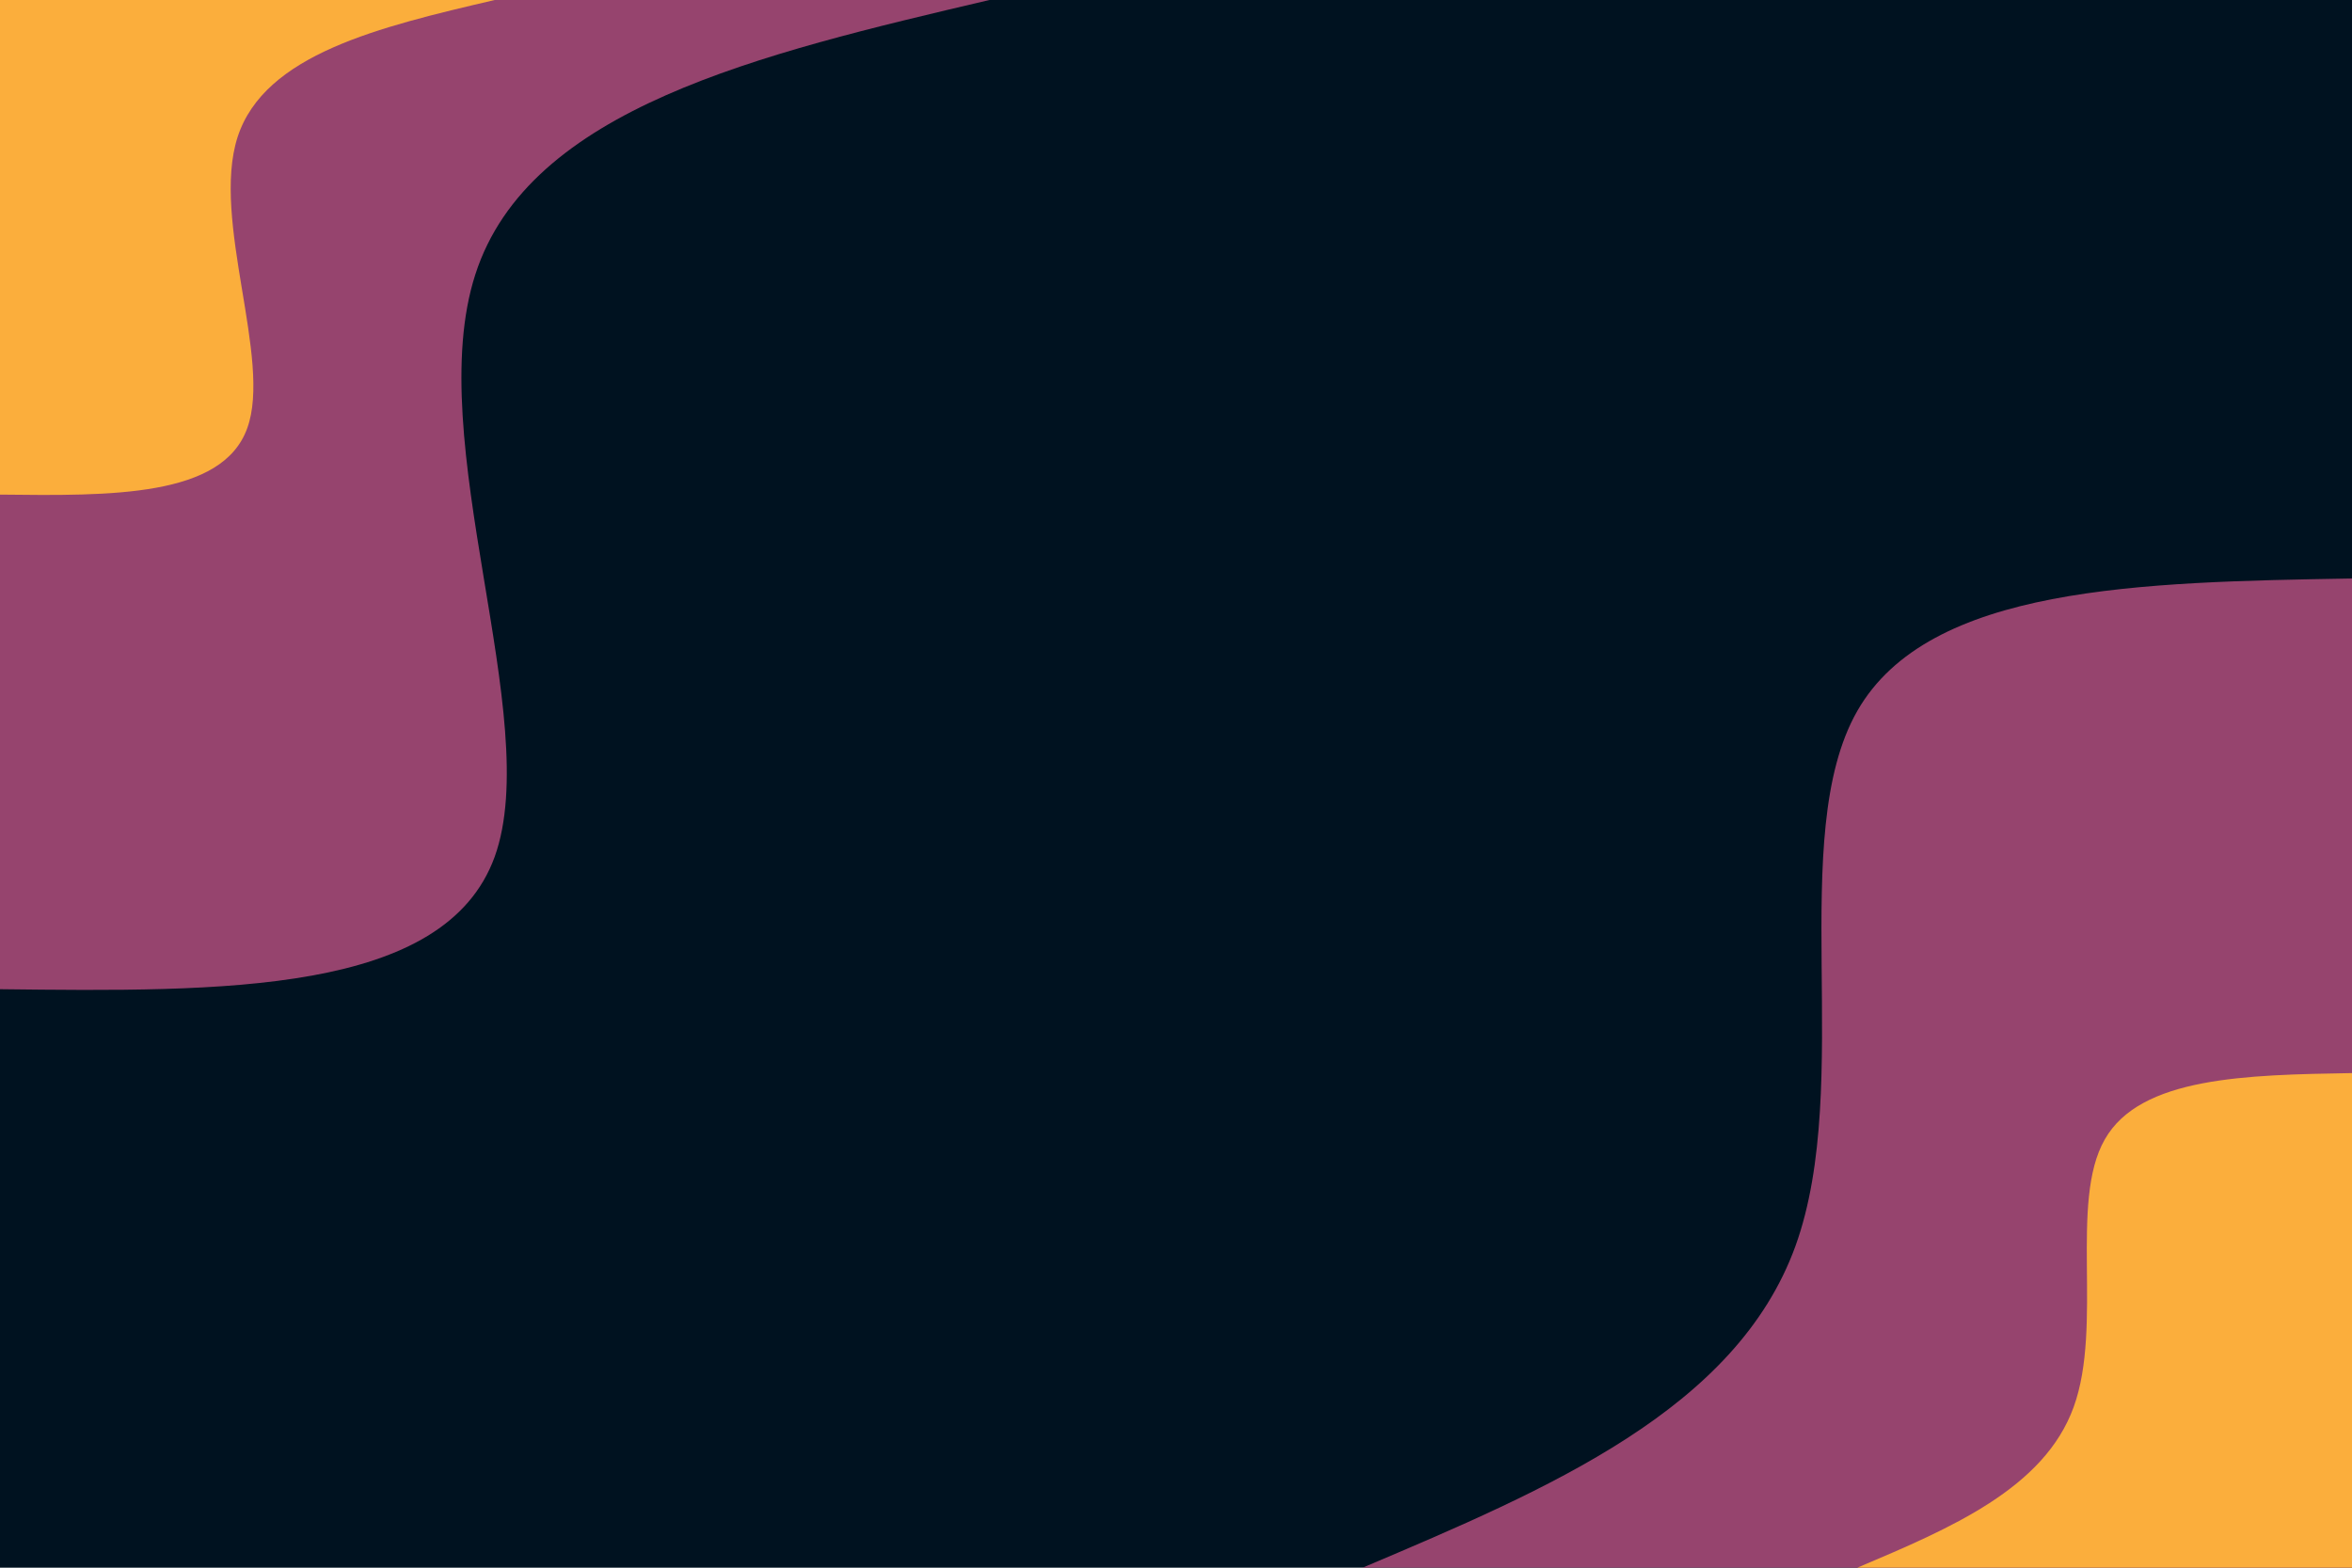 <svg id="visual" viewBox="0 0 900 600" width="900" height="600" xmlns="http://www.w3.org/2000/svg" xmlns:xlink="http://www.w3.org/1999/xlink" version="1.1"><rect x="0" y="0" width="900" height="600" fill="#001220"></rect><defs><linearGradient id="grad1_0" x1="33.3%" y1="100%" x2="100%" y2="0%"><stop offset="20%" stop-color="#fbae3c" stop-opacity="1"></stop><stop offset="80%" stop-color="#fbae3c" stop-opacity="1"></stop></linearGradient></defs><defs><linearGradient id="grad1_1" x1="33.3%" y1="100%" x2="100%" y2="0%"><stop offset="20%" stop-color="#fbae3c" stop-opacity="1"></stop><stop offset="80%" stop-color="#001220" stop-opacity="1"></stop></linearGradient></defs><defs><linearGradient id="grad2_0" x1="0%" y1="100%" x2="66.7%" y2="0%"><stop offset="20%" stop-color="#fbae3c" stop-opacity="1"></stop><stop offset="80%" stop-color="#fbae3c" stop-opacity="1"></stop></linearGradient></defs><defs><linearGradient id="grad2_1" x1="0%" y1="100%" x2="66.7%" y2="0%"><stop offset="20%" stop-color="#001220" stop-opacity="1"></stop><stop offset="80%" stop-color="#fbae3c" stop-opacity="1"></stop></linearGradient></defs><g transform="translate(900, 600)"><path d="M-378.6 0C-307.1 -30.3 -235.7 -60.6 -213 -123C-190.4 -185.4 -216.7 -279.9 -189.3 -327.9C-161.9 -375.8 -81 -377.2 0 -378.6L0 0Z" fill="#96446e"></path><path d="M-189.3 0C-153.6 -15.1 -117.8 -30.3 -106.5 -61.5C-95.2 -92.7 -108.3 -140 -94.6 -163.9C-81 -187.9 -40.5 -188.6 0 -189.3L0 0Z" fill="#fbae3c"></path></g><g transform="translate(0, 0)"><path d="M378.6 0C290.5 20.7 202.4 41.4 181.9 105C161.3 168.6 208.3 275.1 189.3 327.9C170.2 380.6 85.1 379.6 0 378.6L0 0Z" fill="#96446e"></path><path d="M189.3 0C145.2 10.3 101.2 20.7 90.9 52.5C80.7 84.3 104.2 137.6 94.6 163.9C85.1 190.3 42.6 189.8 0 189.3L0 0Z" fill="#fbae3c"></path></g></svg>
